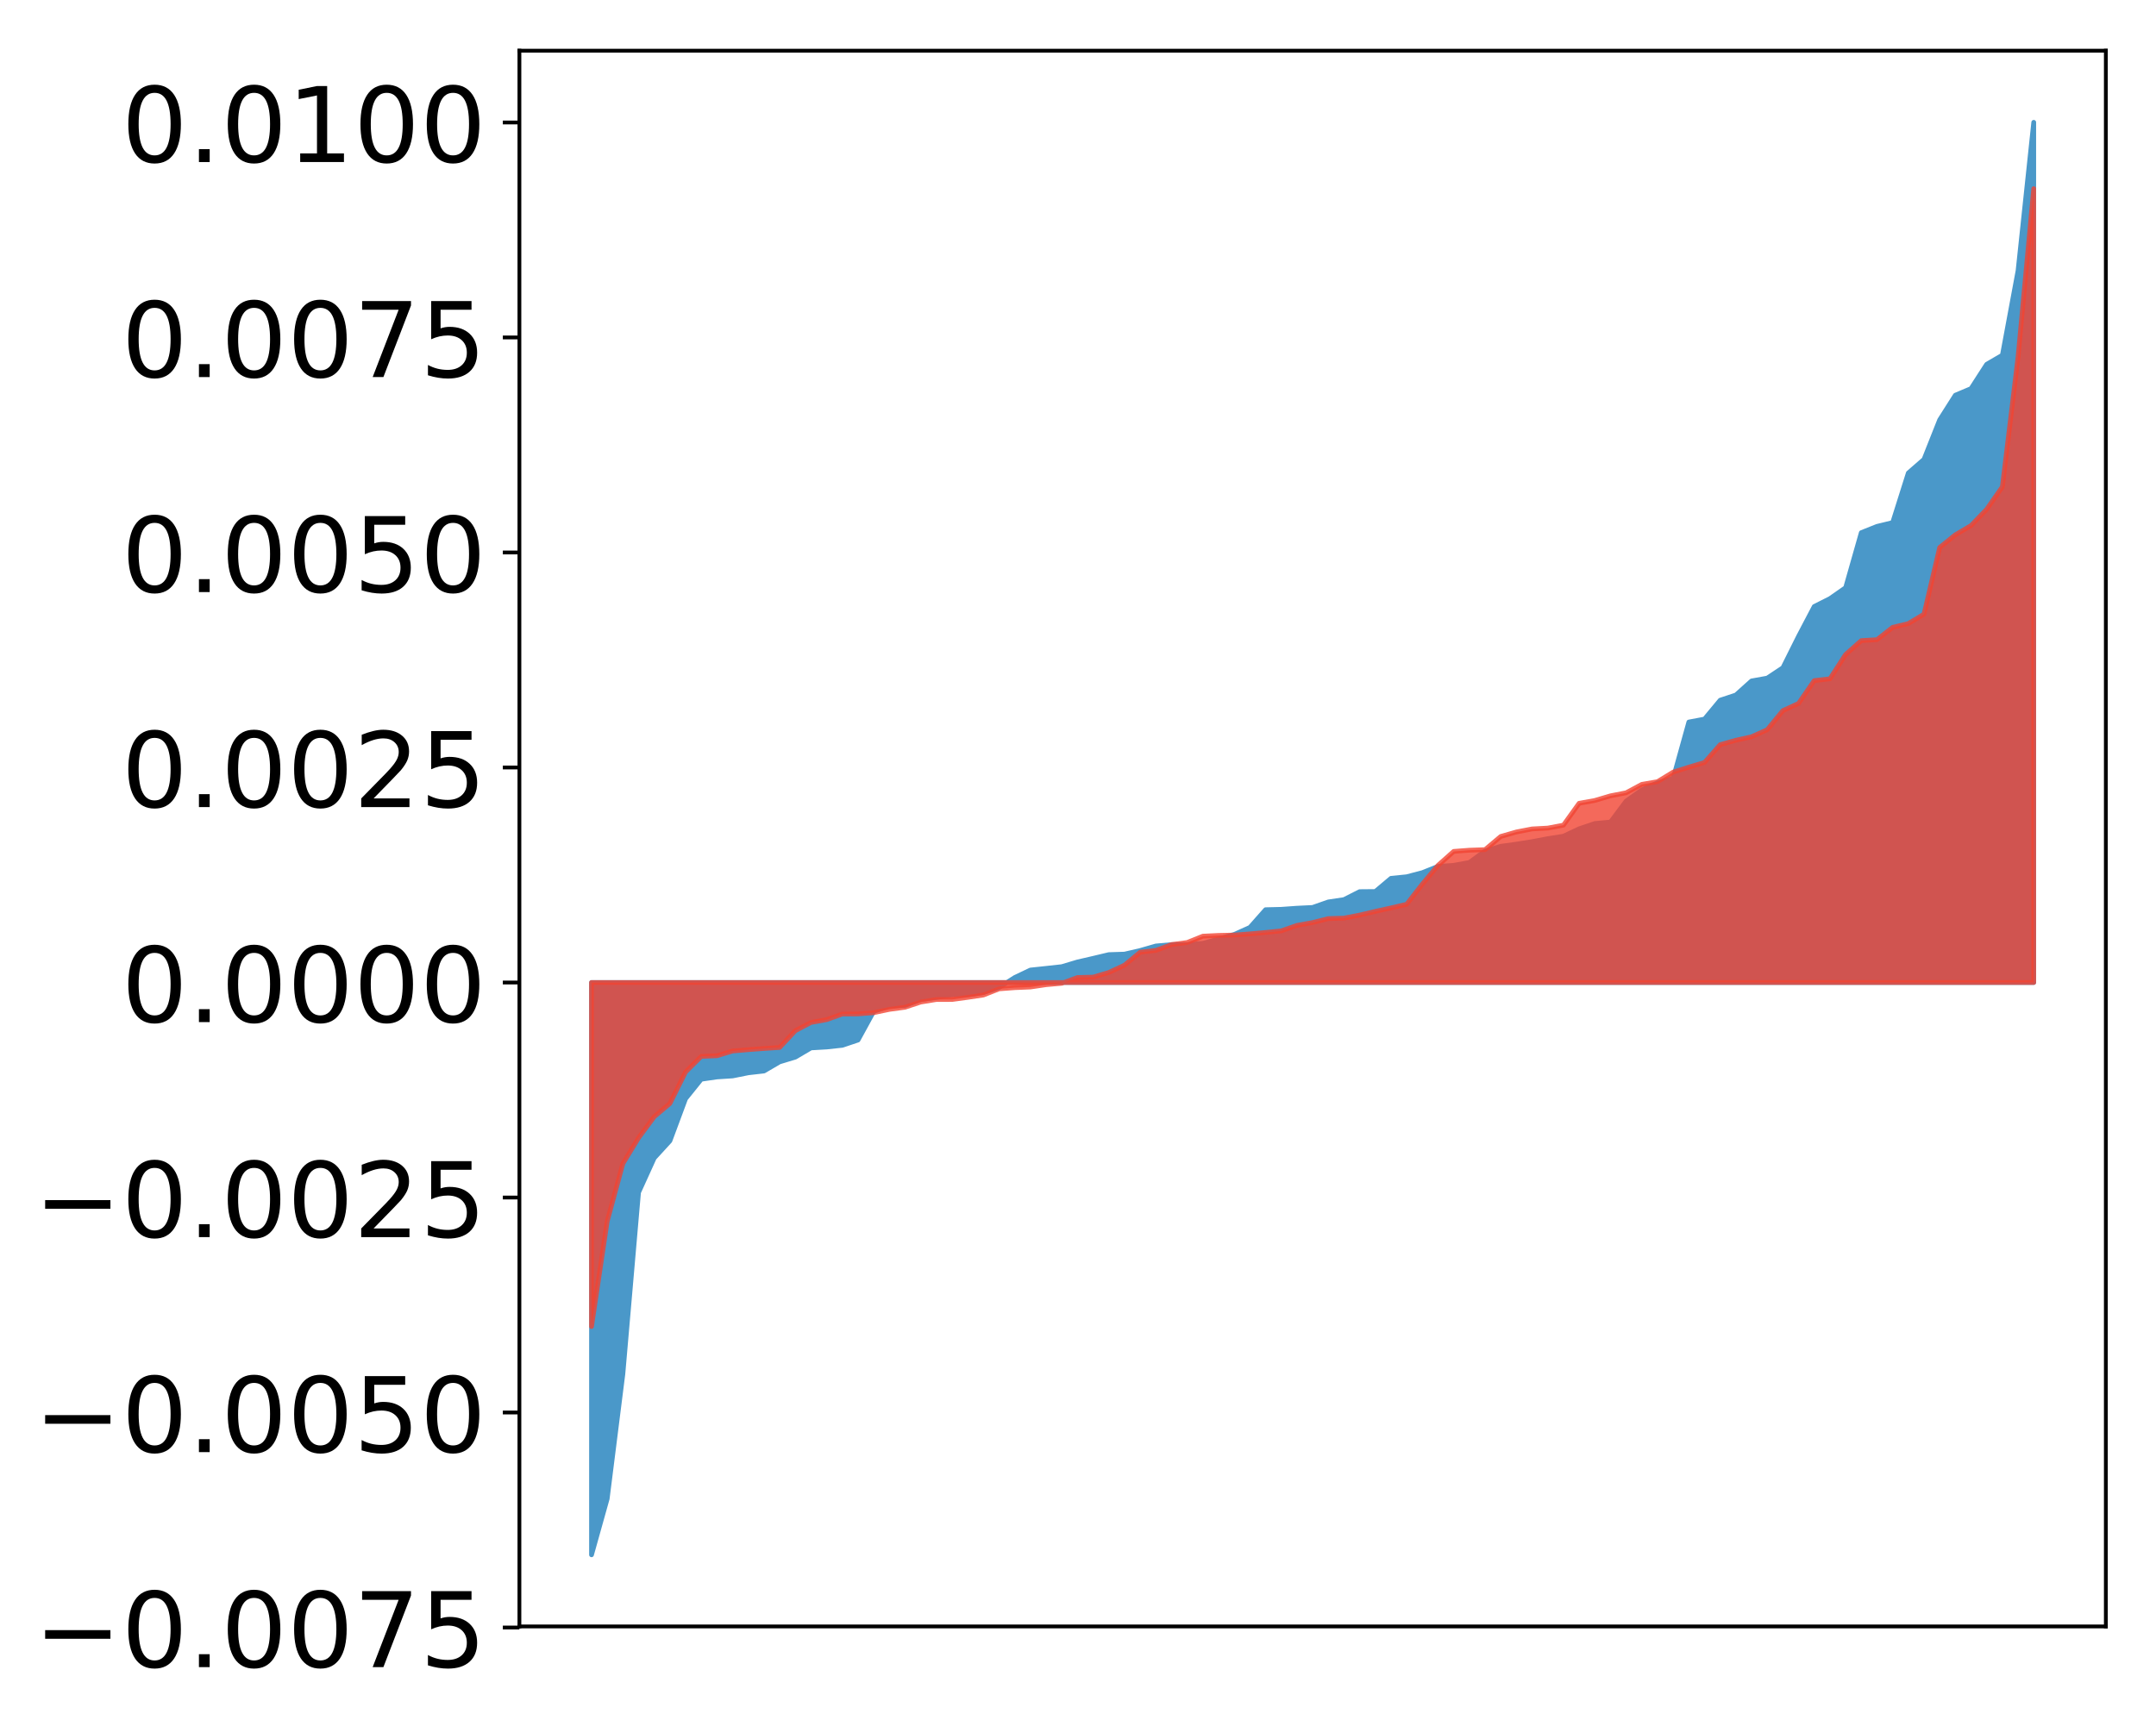 <?xml version="1.0" encoding="utf-8" standalone="no"?>
<!DOCTYPE svg PUBLIC "-//W3C//DTD SVG 1.1//EN"
  "http://www.w3.org/Graphics/SVG/1.1/DTD/svg11.dtd">
<!-- Created with matplotlib (http://matplotlib.org/) -->
<svg height="363pt" version="1.1" viewBox="0 0 455 363" width="455pt" xmlns="http://www.w3.org/2000/svg" xmlns:xlink="http://www.w3.org/1999/xlink">
 <defs>
  <style type="text/css">
*{stroke-linecap:butt;stroke-linejoin:round;}
  </style>
 </defs>
 <g id="figure_1">
  <g id="patch_1">
   <path d="M 0 363.704 
L 455.115 363.704 
L 455.115 0 
L 0 0 
z
" style="fill:#ffffff;"/>
  </g>
  <g id="axes_1">
   <g id="patch_2">
    <path d="M 109.615 343.34 
L 444.415 343.34 
L 444.415 10.7 
L 109.615 10.7 
z
" style="fill:#ffffff;"/>
   </g>
   <g id="PolyCollection_1">
    <defs>
     <path d="M 124.833 -35.484 
L 124.833 -156.299 
L 128.141 -156.299 
L 131.449 -156.299 
L 134.758 -156.299 
L 138.066 -156.299 
L 141.374 -156.299 
L 144.683 -156.299 
L 147.991 -156.299 
L 151.299 -156.299 
L 154.608 -156.299 
L 157.916 -156.299 
L 161.224 -156.299 
L 164.532 -156.299 
L 167.841 -156.299 
L 171.149 -156.299 
L 174.457 -156.299 
L 177.766 -156.299 
L 181.074 -156.299 
L 184.382 -156.299 
L 187.691 -156.299 
L 190.999 -156.299 
L 194.307 -156.299 
L 197.615 -156.299 
L 200.924 -156.299 
L 204.232 -156.299 
L 207.54 -156.299 
L 210.849 -156.299 
L 214.157 -156.299 
L 217.465 -156.299 
L 220.774 -156.299 
L 224.082 -156.299 
L 227.39 -156.299 
L 230.698 -156.299 
L 234.007 -156.299 
L 237.315 -156.299 
L 240.623 -156.299 
L 243.932 -156.299 
L 247.24 -156.299 
L 250.548 -156.299 
L 253.857 -156.299 
L 257.165 -156.299 
L 260.473 -156.299 
L 263.781 -156.299 
L 267.09 -156.299 
L 270.398 -156.299 
L 273.706 -156.299 
L 277.015 -156.299 
L 280.323 -156.299 
L 283.631 -156.299 
L 286.94 -156.299 
L 290.248 -156.299 
L 293.556 -156.299 
L 296.864 -156.299 
L 300.173 -156.299 
L 303.481 -156.299 
L 306.789 -156.299 
L 310.098 -156.299 
L 313.406 -156.299 
L 316.714 -156.299 
L 320.023 -156.299 
L 323.331 -156.299 
L 326.639 -156.299 
L 329.947 -156.299 
L 333.256 -156.299 
L 336.564 -156.299 
L 339.872 -156.299 
L 343.181 -156.299 
L 346.489 -156.299 
L 349.797 -156.299 
L 353.106 -156.299 
L 356.414 -156.299 
L 359.722 -156.299 
L 363.03 -156.299 
L 366.339 -156.299 
L 369.647 -156.299 
L 372.955 -156.299 
L 376.264 -156.299 
L 379.572 -156.299 
L 382.88 -156.299 
L 386.189 -156.299 
L 389.497 -156.299 
L 392.805 -156.299 
L 396.114 -156.299 
L 399.422 -156.299 
L 402.73 -156.299 
L 406.038 -156.299 
L 409.347 -156.299 
L 412.655 -156.299 
L 415.963 -156.299 
L 419.272 -156.299 
L 422.58 -156.299 
L 425.888 -156.299 
L 429.197 -156.299 
L 429.197 -337.884 
L 429.197 -337.884 
L 425.888 -306.563 
L 422.58 -288.726 
L 419.272 -286.803 
L 415.963 -281.672 
L 412.655 -280.276 
L 409.347 -275.07 
L 406.038 -266.736 
L 402.73 -263.856 
L 399.422 -253.387 
L 396.114 -252.584 
L 392.805 -251.264 
L 389.497 -239.646 
L 386.189 -237.337 
L 382.88 -235.676 
L 379.572 -229.38 
L 376.264 -222.75 
L 372.955 -220.555 
L 369.647 -219.958 
L 366.339 -216.987 
L 363.03 -215.895 
L 359.722 -211.909 
L 356.414 -211.286 
L 353.106 -199.393 
L 349.797 -198.454 
L 346.489 -196.954 
L 343.181 -194.597 
L 339.872 -190.168 
L 336.564 -189.86 
L 333.256 -188.743 
L 329.947 -187.181 
L 326.639 -186.663 
L 323.331 -186.034 
L 320.023 -185.508 
L 316.714 -185.048 
L 313.406 -184.059 
L 310.098 -181.639 
L 306.789 -181.033 
L 303.481 -180.811 
L 300.173 -179.491 
L 296.864 -178.622 
L 293.556 -178.29 
L 290.248 -175.51 
L 286.94 -175.48 
L 283.631 -173.8 
L 280.323 -173.306 
L 277.015 -172.144 
L 273.706 -171.984 
L 270.398 -171.748 
L 267.09 -171.668 
L 263.781 -167.928 
L 260.473 -166.441 
L 257.165 -165.497 
L 253.857 -164.563 
L 250.548 -164.303 
L 247.24 -164.298 
L 243.932 -164.007 
L 240.623 -163.055 
L 237.315 -162.291 
L 234.007 -162.184 
L 230.698 -161.397 
L 227.39 -160.634 
L 224.082 -159.644 
L 220.774 -159.28 
L 217.465 -158.931 
L 214.157 -157.355 
L 210.849 -155.252 
L 207.54 -154.177 
L 204.232 -153.713 
L 200.924 -153.695 
L 197.615 -153.133 
L 194.307 -152.698 
L 190.999 -151.451 
L 187.691 -151.354 
L 184.382 -150.191 
L 181.074 -144.152 
L 177.766 -143.04 
L 174.457 -142.68 
L 171.149 -142.49 
L 167.841 -140.544 
L 164.532 -139.549 
L 161.224 -137.613 
L 157.916 -137.236 
L 154.608 -136.572 
L 151.299 -136.36 
L 147.991 -135.879 
L 144.683 -131.765 
L 141.374 -122.862 
L 138.066 -119.25 
L 134.758 -111.974 
L 131.449 -73.625 
L 128.141 -47.304 
L 124.833 -35.484 
z
" id="m964924564a" style="stroke:#4a98c9;"/>
    </defs>
    <g clip-path="url(#p9808931bd4)">
     <use style="fill:#4a98c9;stroke:#4a98c9;" x="0" xlink:href="#m964924564a" y="363.704"/>
    </g>
   </g>
   <g id="PolyCollection_2">
    <defs>
     <path d="M 124.833 -83.677 
L 124.833 -156.299 
L 128.141 -156.299 
L 131.449 -156.299 
L 134.758 -156.299 
L 138.066 -156.299 
L 141.374 -156.299 
L 144.683 -156.299 
L 147.991 -156.299 
L 151.299 -156.299 
L 154.608 -156.299 
L 157.916 -156.299 
L 161.224 -156.299 
L 164.532 -156.299 
L 167.841 -156.299 
L 171.149 -156.299 
L 174.457 -156.299 
L 177.766 -156.299 
L 181.074 -156.299 
L 184.382 -156.299 
L 187.691 -156.299 
L 190.999 -156.299 
L 194.307 -156.299 
L 197.615 -156.299 
L 200.924 -156.299 
L 204.232 -156.299 
L 207.54 -156.299 
L 210.849 -156.299 
L 214.157 -156.299 
L 217.465 -156.299 
L 220.774 -156.299 
L 224.082 -156.299 
L 227.39 -156.299 
L 230.698 -156.299 
L 234.007 -156.299 
L 237.315 -156.299 
L 240.623 -156.299 
L 243.932 -156.299 
L 247.24 -156.299 
L 250.548 -156.299 
L 253.857 -156.299 
L 257.165 -156.299 
L 260.473 -156.299 
L 263.781 -156.299 
L 267.09 -156.299 
L 270.398 -156.299 
L 273.706 -156.299 
L 277.015 -156.299 
L 280.323 -156.299 
L 283.631 -156.299 
L 286.94 -156.299 
L 290.248 -156.299 
L 293.556 -156.299 
L 296.864 -156.299 
L 300.173 -156.299 
L 303.481 -156.299 
L 306.789 -156.299 
L 310.098 -156.299 
L 313.406 -156.299 
L 316.714 -156.299 
L 320.023 -156.299 
L 323.331 -156.299 
L 326.639 -156.299 
L 329.947 -156.299 
L 333.256 -156.299 
L 336.564 -156.299 
L 339.872 -156.299 
L 343.181 -156.299 
L 346.489 -156.299 
L 349.797 -156.299 
L 353.106 -156.299 
L 356.414 -156.299 
L 359.722 -156.299 
L 363.03 -156.299 
L 366.339 -156.299 
L 369.647 -156.299 
L 372.955 -156.299 
L 376.264 -156.299 
L 379.572 -156.299 
L 382.88 -156.299 
L 386.189 -156.299 
L 389.497 -156.299 
L 392.805 -156.299 
L 396.114 -156.299 
L 399.422 -156.299 
L 402.73 -156.299 
L 406.038 -156.299 
L 409.347 -156.299 
L 412.655 -156.299 
L 415.963 -156.299 
L 419.272 -156.299 
L 422.58 -156.299 
L 425.888 -156.299 
L 429.197 -156.299 
L 429.197 -323.877 
L 429.197 -323.877 
L 425.888 -288.351 
L 422.58 -260.946 
L 419.272 -256.197 
L 415.963 -252.762 
L 412.655 -250.805 
L 409.347 -248.128 
L 406.038 -234.055 
L 402.73 -232.072 
L 399.422 -231.273 
L 396.114 -228.669 
L 392.805 -228.473 
L 389.497 -225.545 
L 386.189 -220.406 
L 382.88 -220.029 
L 379.572 -215.218 
L 376.264 -213.694 
L 372.955 -209.663 
L 369.647 -208.174 
L 366.339 -207.44 
L 363.03 -206.503 
L 359.722 -202.753 
L 356.414 -201.759 
L 353.106 -200.716 
L 349.797 -198.694 
L 346.489 -198.129 
L 343.181 -196.349 
L 339.872 -195.704 
L 336.564 -194.725 
L 333.256 -194.131 
L 329.947 -189.517 
L 326.639 -188.899 
L 323.331 -188.718 
L 320.023 -188.079 
L 316.714 -187.128 
L 313.406 -184.343 
L 310.098 -184.228 
L 306.789 -183.975 
L 303.481 -181.033 
L 300.173 -177.069 
L 296.864 -172.815 
L 293.556 -172.046 
L 290.248 -171.312 
L 286.94 -170.531 
L 283.631 -169.891 
L 280.323 -169.79 
L 277.015 -168.954 
L 273.706 -168.358 
L 270.398 -167.201 
L 267.09 -166.86 
L 263.781 -166.565 
L 260.473 -166.315 
L 257.165 -166.241 
L 253.857 -166.08 
L 250.548 -164.747 
L 247.24 -164.304 
L 243.932 -163.077 
L 240.623 -162.695 
L 237.315 -159.958 
L 234.007 -158.421 
L 230.698 -157.436 
L 227.39 -157.352 
L 224.082 -156.134 
L 220.774 -155.84 
L 217.465 -155.348 
L 214.157 -155.21 
L 210.849 -154.96 
L 207.54 -153.659 
L 204.232 -153.164 
L 200.924 -152.715 
L 197.615 -152.709 
L 194.307 -152.175 
L 190.999 -151.075 
L 187.691 -150.627 
L 184.382 -149.926 
L 181.074 -149.669 
L 177.766 -149.644 
L 174.457 -148.459 
L 171.149 -147.865 
L 167.841 -146.123 
L 164.532 -142.585 
L 161.224 -142.371 
L 157.916 -142.121 
L 154.608 -141.836 
L 151.299 -140.836 
L 147.991 -140.701 
L 144.683 -137.414 
L 141.374 -130.761 
L 138.066 -127.968 
L 134.758 -123.503 
L 131.449 -118.065 
L 128.141 -105.874 
L 124.833 -83.677 
z
" id="m35d7bf35f7" style="stroke:#f14432;stroke-opacity:0.8;"/>
    </defs>
    <g clip-path="url(#p9808931bd4)">
     <use style="fill:#f14432;fill-opacity:0.8;stroke:#f14432;stroke-opacity:0.8;" x="0" xlink:href="#m35d7bf35f7" y="363.704"/>
    </g>
   </g>
   <g id="matplotlib.axis_1"/>
   <g id="matplotlib.axis_2">
    <g id="ytick_1">
     <g id="line2d_1">
      <defs>
       <path d="M 0 0 
L -3.5 0 
" id="mbcd51aeeeb" style="stroke:#000000;stroke-width:0.8;"/>
      </defs>
      <g>
       <use style="stroke:#000000;stroke-width:0.8;" x="109.615" xlink:href="#mbcd51aeeeb" y="343.57"/>
      </g>
     </g>
     <g id="text_1">
      <!-- −0.0075 -->
      <defs>
       <path d="M 10.594 35.5 
L 73.188 35.5 
L 73.188 27.203 
L 10.594 27.203 
z
" id="DejaVuSans-2212"/>
       <path d="M 31.781 66.406 
Q 24.172 66.406 20.328 58.906 
Q 16.5 51.422 16.5 36.375 
Q 16.5 21.391 20.328 13.891 
Q 24.172 6.391 31.781 6.391 
Q 39.453 6.391 43.281 13.891 
Q 47.125 21.391 47.125 36.375 
Q 47.125 51.422 43.281 58.906 
Q 39.453 66.406 31.781 66.406 
z
M 31.781 74.219 
Q 44.047 74.219 50.516 64.516 
Q 56.984 54.828 56.984 36.375 
Q 56.984 17.969 50.516 8.266 
Q 44.047 -1.422 31.781 -1.422 
Q 19.531 -1.422 13.062 8.266 
Q 6.594 17.969 6.594 36.375 
Q 6.594 54.828 13.062 64.516 
Q 19.531 74.219 31.781 74.219 
z
" id="DejaVuSans-30"/>
       <path d="M 10.688 12.406 
L 21 12.406 
L 21 0 
L 10.688 0 
z
" id="DejaVuSans-2e"/>
       <path d="M 8.203 72.906 
L 55.078 72.906 
L 55.078 68.703 
L 28.609 0 
L 18.312 0 
L 43.219 64.594 
L 8.203 64.594 
z
" id="DejaVuSans-37"/>
       <path d="M 10.797 72.906 
L 49.516 72.906 
L 49.516 64.594 
L 19.828 64.594 
L 19.828 46.734 
Q 21.969 47.469 24.109 47.828 
Q 26.266 48.188 28.422 48.188 
Q 40.625 48.188 47.75 41.5 
Q 54.891 34.812 54.891 23.391 
Q 54.891 11.625 47.562 5.094 
Q 40.234 -1.422 26.906 -1.422 
Q 22.312 -1.422 17.547 -0.641 
Q 12.797 0.141 7.719 1.703 
L 7.719 11.625 
Q 12.109 9.234 16.797 8.062 
Q 21.484 6.891 26.703 6.891 
Q 35.156 6.891 40.078 11.328 
Q 45.016 15.766 45.016 23.391 
Q 45.016 31 40.078 35.438 
Q 35.156 39.891 26.703 39.891 
Q 22.75 39.891 18.812 39.016 
Q 14.891 38.141 10.797 36.281 
z
" id="DejaVuSans-35"/>
      </defs>
      <g transform="translate(7.2 351.928)scale(0.22 -0.22)">
       <use xlink:href="#DejaVuSans-2212"/>
       <use x="83.789" xlink:href="#DejaVuSans-30"/>
       <use x="147.412" xlink:href="#DejaVuSans-2e"/>
       <use x="179.199" xlink:href="#DejaVuSans-30"/>
       <use x="242.822" xlink:href="#DejaVuSans-30"/>
       <use x="306.445" xlink:href="#DejaVuSans-37"/>
       <use x="370.068" xlink:href="#DejaVuSans-35"/>
      </g>
     </g>
    </g>
    <g id="ytick_2">
     <g id="line2d_2">
      <g>
       <use style="stroke:#000000;stroke-width:0.8;" x="109.615" xlink:href="#mbcd51aeeeb" y="298.182"/>
      </g>
     </g>
     <g id="text_2">
      <!-- −0.0050 -->
      <g transform="translate(7.2 306.54)scale(0.22 -0.22)">
       <use xlink:href="#DejaVuSans-2212"/>
       <use x="83.789" xlink:href="#DejaVuSans-30"/>
       <use x="147.412" xlink:href="#DejaVuSans-2e"/>
       <use x="179.199" xlink:href="#DejaVuSans-30"/>
       <use x="242.822" xlink:href="#DejaVuSans-30"/>
       <use x="306.445" xlink:href="#DejaVuSans-35"/>
       <use x="370.068" xlink:href="#DejaVuSans-30"/>
      </g>
     </g>
    </g>
    <g id="ytick_3">
     <g id="line2d_3">
      <g>
       <use style="stroke:#000000;stroke-width:0.8;" x="109.615" xlink:href="#mbcd51aeeeb" y="252.793"/>
      </g>
     </g>
     <g id="text_3">
      <!-- −0.0025 -->
      <defs>
       <path d="M 19.188 8.297 
L 53.609 8.297 
L 53.609 0 
L 7.328 0 
L 7.328 8.297 
Q 12.938 14.109 22.625 23.891 
Q 32.328 33.688 34.812 36.531 
Q 39.547 41.844 41.422 45.531 
Q 43.312 49.219 43.312 52.781 
Q 43.312 58.594 39.234 62.25 
Q 35.156 65.922 28.609 65.922 
Q 23.969 65.922 18.812 64.312 
Q 13.672 62.703 7.812 59.422 
L 7.812 69.391 
Q 13.766 71.781 18.938 73 
Q 24.125 74.219 28.422 74.219 
Q 39.75 74.219 46.484 68.547 
Q 53.219 62.891 53.219 53.422 
Q 53.219 48.922 51.531 44.891 
Q 49.859 40.875 45.406 35.406 
Q 44.188 33.984 37.641 27.219 
Q 31.109 20.453 19.188 8.297 
z
" id="DejaVuSans-32"/>
      </defs>
      <g transform="translate(7.2 261.152)scale(0.22 -0.22)">
       <use xlink:href="#DejaVuSans-2212"/>
       <use x="83.789" xlink:href="#DejaVuSans-30"/>
       <use x="147.412" xlink:href="#DejaVuSans-2e"/>
       <use x="179.199" xlink:href="#DejaVuSans-30"/>
       <use x="242.822" xlink:href="#DejaVuSans-30"/>
       <use x="306.445" xlink:href="#DejaVuSans-32"/>
       <use x="370.068" xlink:href="#DejaVuSans-35"/>
      </g>
     </g>
    </g>
    <g id="ytick_4">
     <g id="line2d_4">
      <g>
       <use style="stroke:#000000;stroke-width:0.8;" x="109.615" xlink:href="#mbcd51aeeeb" y="207.405"/>
      </g>
     </g>
     <g id="text_4">
      <!-- 0.0000 -->
      <g transform="translate(25.635 215.763)scale(0.22 -0.22)">
       <use xlink:href="#DejaVuSans-30"/>
       <use x="63.623" xlink:href="#DejaVuSans-2e"/>
       <use x="95.41" xlink:href="#DejaVuSans-30"/>
       <use x="159.033" xlink:href="#DejaVuSans-30"/>
       <use x="222.656" xlink:href="#DejaVuSans-30"/>
       <use x="286.279" xlink:href="#DejaVuSans-30"/>
      </g>
     </g>
    </g>
    <g id="ytick_5">
     <g id="line2d_5">
      <g>
       <use style="stroke:#000000;stroke-width:0.8;" x="109.615" xlink:href="#mbcd51aeeeb" y="162.016"/>
      </g>
     </g>
     <g id="text_5">
      <!-- 0.0025 -->
      <g transform="translate(25.635 170.375)scale(0.22 -0.22)">
       <use xlink:href="#DejaVuSans-30"/>
       <use x="63.623" xlink:href="#DejaVuSans-2e"/>
       <use x="95.41" xlink:href="#DejaVuSans-30"/>
       <use x="159.033" xlink:href="#DejaVuSans-30"/>
       <use x="222.656" xlink:href="#DejaVuSans-32"/>
       <use x="286.279" xlink:href="#DejaVuSans-35"/>
      </g>
     </g>
    </g>
    <g id="ytick_6">
     <g id="line2d_6">
      <g>
       <use style="stroke:#000000;stroke-width:0.8;" x="109.615" xlink:href="#mbcd51aeeeb" y="116.628"/>
      </g>
     </g>
     <g id="text_6">
      <!-- 0.0050 -->
      <g transform="translate(25.635 124.986)scale(0.22 -0.22)">
       <use xlink:href="#DejaVuSans-30"/>
       <use x="63.623" xlink:href="#DejaVuSans-2e"/>
       <use x="95.41" xlink:href="#DejaVuSans-30"/>
       <use x="159.033" xlink:href="#DejaVuSans-30"/>
       <use x="222.656" xlink:href="#DejaVuSans-35"/>
       <use x="286.279" xlink:href="#DejaVuSans-30"/>
      </g>
     </g>
    </g>
    <g id="ytick_7">
     <g id="line2d_7">
      <g>
       <use style="stroke:#000000;stroke-width:0.8;" x="109.615" xlink:href="#mbcd51aeeeb" y="71.24"/>
      </g>
     </g>
     <g id="text_7">
      <!-- 0.0075 -->
      <g transform="translate(25.635 79.598)scale(0.22 -0.22)">
       <use xlink:href="#DejaVuSans-30"/>
       <use x="63.623" xlink:href="#DejaVuSans-2e"/>
       <use x="95.41" xlink:href="#DejaVuSans-30"/>
       <use x="159.033" xlink:href="#DejaVuSans-30"/>
       <use x="222.656" xlink:href="#DejaVuSans-37"/>
       <use x="286.279" xlink:href="#DejaVuSans-35"/>
      </g>
     </g>
    </g>
    <g id="ytick_8">
     <g id="line2d_8">
      <g>
       <use style="stroke:#000000;stroke-width:0.8;" x="109.615" xlink:href="#mbcd51aeeeb" y="25.851"/>
      </g>
     </g>
     <g id="text_8">
      <!-- 0.0100 -->
      <defs>
       <path d="M 12.406 8.297 
L 28.516 8.297 
L 28.516 63.922 
L 10.984 60.406 
L 10.984 69.391 
L 28.422 72.906 
L 38.281 72.906 
L 38.281 8.297 
L 54.391 8.297 
L 54.391 0 
L 12.406 0 
z
" id="DejaVuSans-31"/>
      </defs>
      <g transform="translate(25.635 34.209)scale(0.22 -0.22)">
       <use xlink:href="#DejaVuSans-30"/>
       <use x="63.623" xlink:href="#DejaVuSans-2e"/>
       <use x="95.41" xlink:href="#DejaVuSans-30"/>
       <use x="159.033" xlink:href="#DejaVuSans-31"/>
       <use x="222.656" xlink:href="#DejaVuSans-30"/>
       <use x="286.279" xlink:href="#DejaVuSans-30"/>
      </g>
     </g>
    </g>
   </g>
   <g id="patch_3">
    <path d="M 109.615 343.34 
L 109.615 10.7 
" style="fill:none;stroke:#000000;stroke-linecap:square;stroke-linejoin:miter;stroke-width:0.8;"/>
   </g>
   <g id="patch_4">
    <path d="M 444.415 343.34 
L 444.415 10.7 
" style="fill:none;stroke:#000000;stroke-linecap:square;stroke-linejoin:miter;stroke-width:0.8;"/>
   </g>
   <g id="patch_5">
    <path d="M 109.615 343.34 
L 444.415 343.34 
" style="fill:none;stroke:#000000;stroke-linecap:square;stroke-linejoin:miter;stroke-width:0.8;"/>
   </g>
   <g id="patch_6">
    <path d="M 109.615 10.7 
L 444.415 10.7 
" style="fill:none;stroke:#000000;stroke-linecap:square;stroke-linejoin:miter;stroke-width:0.8;"/>
   </g>
  </g>
 </g>
 <defs>
  <clipPath id="p9808931bd4">
   <rect height="332.64" width="334.8" x="109.615" y="10.7"/>
  </clipPath>
 </defs>
</svg>
